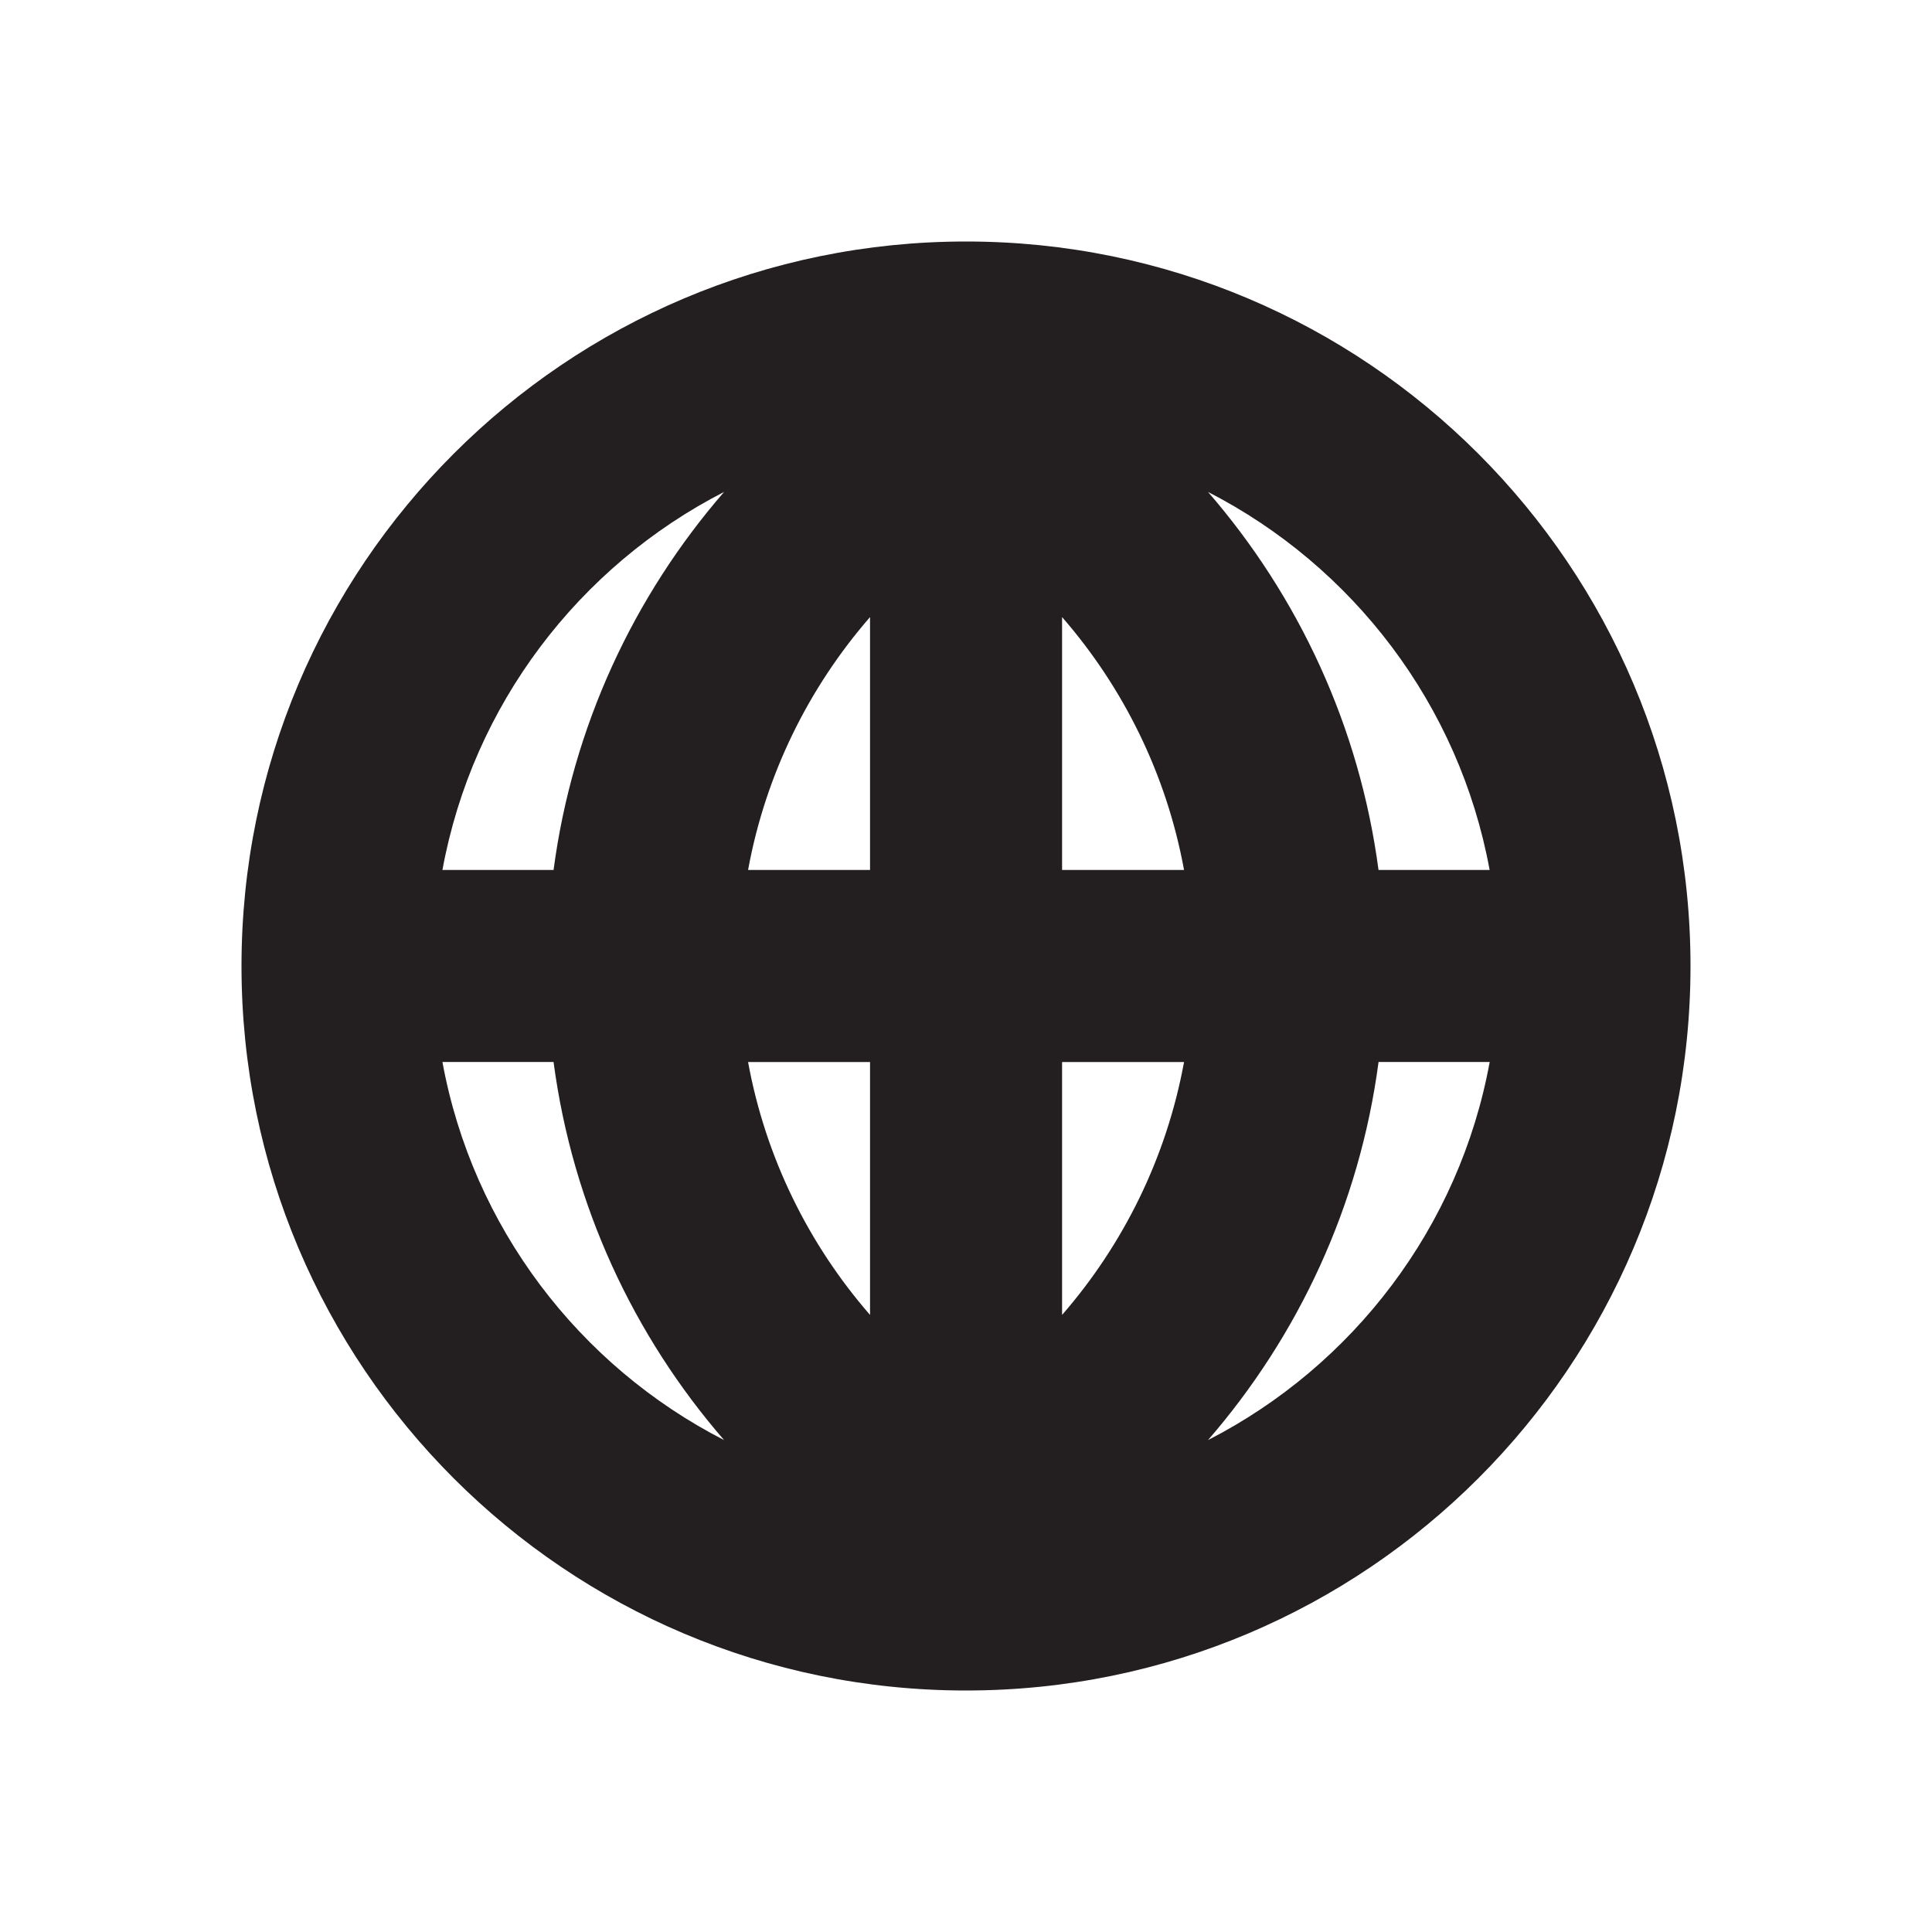 <svg xmlns="http://www.w3.org/2000/svg" viewBox="0 0 100 100" enable-background="new 0 0 100 100"><path fill="#231f20" d="m50 12.5c-20.712 0-37.5 16.793-37.5 37.502 0 20.71 16.788 37.498 37.5 37.498 20.712 0 37.5-16.788 37.5-37.498 0-20.709-16.788-37.502-37.5-37.502m-27.1 42.469h5.752c.985 7.432 4.148 14.173 8.826 19.569-7.501-3.844-13.01-11.02-14.578-19.569m5.752-9.939h-5.752c1.564-8.546 7.078-15.724 14.579-19.568-4.678 5.396-7.842 12.137-8.827 19.568m16.381 23.03c-3.177-3.65-5.406-8.14-6.313-13.09h6.313v13.09m0-23.03h-6.313c.907-4.948 3.136-9.437 6.313-13.09v13.09m32.07 0h-5.751c-.985-7.431-4.148-14.172-8.825-19.567 7.499 3.845 13.01 11.02 14.576 19.567m-22.13 23.03v-13.09h6.313c-.908 4.948-3.137 9.438-6.313 13.09m0-23.03v-13.09c3.177 3.65 5.406 8.14 6.313 13.09h-6.313m7.553 29.509c4.678-5.396 7.843-12.137 8.828-19.57h5.752c-1.563 8.548-7.078 15.726-14.58 19.57"/></svg>